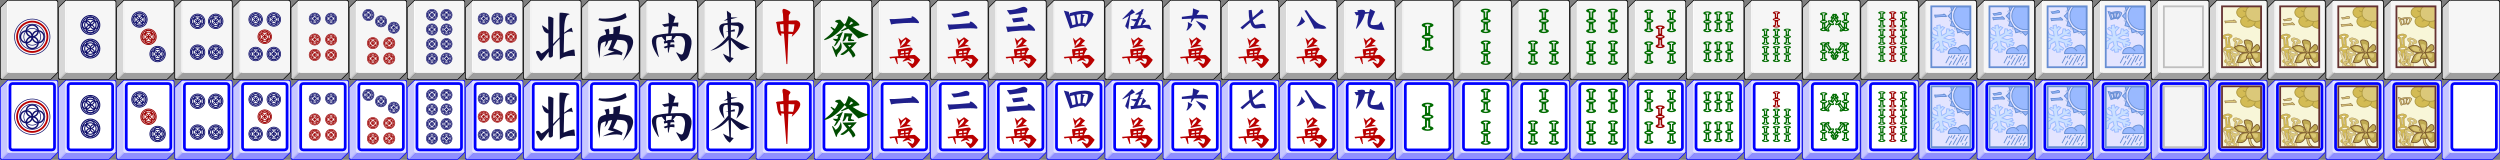 <svg id="svg3455" xmlns:rdf="http://www.w3.org/1999/02/22-rdf-syntax-ns#" xmlns="http://www.w3.org/2000/svg" height="176" width="2752" version="1.1" xmlns:cc="http://creativecommons.org/ns#" xmlns:xlink="http://www.w3.org/1999/xlink" viewBox="0 0 2752 176" xmlns:dc="http://purl.org/dc/elements/1.1/">
  <rect x="0" y="0" width="2752" height="176" fill="#808080" stroke="none"/>
  <defs id="defs3457">
    <!-- plain tile -->
    <g id="bt1">
      <path id="path3460" d="m9 0c-0.53 0-1.04 0.21-1.41 0.59l-7 7c-0.38 0.37-0.59 0.88-0.59 1.41v77c0 1.1 0.9 2 2 2h53c0.53 0 1.04-0.21 1.41-0.59l7-7c0.38-0.37 0.59-0.88 0.59-1.41v-77c0-1.1-0.9-2-2-2h-53z"/>
      <path id="path3462" d="m11.75 78.25l-9 9h52.25c0.33 0 0.65-0.13 0.88-0.37l7-7c0.23-0.23 0.37-1.3 0.37-1.63h-51.5z" fill="#9F9F9F"/>
      <path id="path3464" d="m8.12 1.12l-7 7c-0.24 0.23-0.37 0.55-0.37 0.88v76.25l2 2 7-7v-79.5c-0.33 0-1.4 0.13-1.63 0.37z" fill="#D7D7D7"/>
      <path id="path3466" d="m1.61 86.89l10.14-10.14v-0.5l-10.41 10.41c0.08 0.09 0.17 0.16 0.27 0.23z" fill="#BFBFBF"/>
      <path id="path3468" d="m1.93 87.07l9.82-9.82v-0.5l-10.14 10.14c0.1 0.07 0.21 0.13 0.32 0.18z" fill="#B7B7B7"/>
      <path id="path3470" d="m2.3 87.2l9.45-9.45v-0.5l-9.82 9.82c0.12 0.05 0.24 0.1 0.37 0.13z" fill="#AFAFAF"/>
      <path id="path3472" d="m11.75 77.75l-9.45 9.45c0.14 0.03 0.29 0.05 0.45 0.05l9-9v-0.5z" fill="#A7A7A7"/>
      <path id="path3474" d="m1.34 86.66l10.41-10.41h-0.5l-10.14 10.14c0.07 0.1 0.14 0.19 0.23 0.27z" fill="#C7C7C7"/>
      <path id="path3476" d="m1.11 86.39l10.14-10.14h-0.5l-9.82 9.82c0.05 0.11 0.11 0.22 0.18 0.32z" fill="#CDCDCD"/>
      <path id="path3478" d="m0.93 86.07l9.82-9.82h-0.5l-9.45 9.45c0.03 0.13 0.08 0.25 0.13 0.37z" fill="#D2D2D2"/>
      <path id="path3480" d="m10.25 76.25h-0.5l-9 9c0 0.15 0.02 0.3 0.05 0.45l9.45-9.45z" fill="#D7D7D7"/>
      <path id="path3482" d="m63.25 78.25v-75.5c0-1.1-0.9-2-2-2h-50.5c-1.1 0-2 0.9-2 2v75.5c0 1.1 0.9 2 2 2h50.5c1.1 0 2-0.9 2-2z" fill="#F6F6F6"/>
      <path id="path3484" d="m8.75 78.25v-75.5c0-1.1 0.9-2 2-2h-1c-1.1 0-2 0.9-2 2v75.5c0 1.1 0.9 2 2 2h1c-1.1 0-2-0.9-2-2z" fill="#fff"/>
    </g>
    <!-- selected tile -->
    <g id="bt2">
      <path id="path3487" d="m9 0c-0.53 0-1.04 0.21-1.41 0.59l-7 7c-0.38 0.37-0.59 0.88-0.59 1.41v77c0 1.1 0.9 2 2 2h53c0.53 0 1.04-0.21 1.41-0.59l7-7c0.38-0.37 0.59-0.88 0.59-1.41v-77c0-1.1-0.9-2-2-2h-53z" fill="#00f"/>
      <path id="path3489" d="m11.75 78.25l-9 9h52.25c0.33 0 0.65-0.13 0.88-0.37l7-7c0.23-0.23 0.37-1.3 0.37-1.63h-51.5z" fill="#8F8FFF"/>
      <path id="path3491" d="m8.12 1.12l-7 7c-0.24 0.23-0.37 0.55-0.37 0.88v76.25l2 2 7-7v-79.5c-0.33 0-1.4 0.13-1.63 0.37z" fill="#C7C7FF"/>
      <path id="path3493" d="m1.61 86.89l10.14-10.14v-0.5l-10.41 10.41c0.08 0.09 0.17 0.16 0.27 0.23z" fill="#AFAFFF"/>
      <path id="path3495" d="m1.93 87.07l9.82-9.82v-0.5l-10.14 10.14c0.1 0.07 0.21 0.13 0.32 0.18z" fill="#A7A7FF"/>
      <path id="path3497" d="m2.3 87.2l9.45-9.45v-0.5l-9.82 9.82c0.12 0.05 0.24 0.1 0.37 0.13z" fill="#9F9FFF"/>
      <path id="path3499" d="m11.75 77.75l-9.45 9.45c0.14 0.03 0.29 0.05 0.45 0.05l9-9v-0.5z" fill="#9797FF"/>
      <path id="path3501" d="m1.34 86.66l10.41-10.41h-0.5l-10.14 10.14c0.07 0.1 0.14 0.19 0.23 0.27z" fill="#B7B7FF"/>
      <path id="path3503" d="m1.11 86.39l10.14-10.14h-0.5l-9.82 9.82c0.05 0.11 0.11 0.22 0.18 0.32z" fill="#BDBDFF"/>
      <path id="path3505" d="m0.93 86.07l9.82-9.82h-0.5l-9.45 9.45c0.03 0.13 0.08 0.25 0.13 0.37z" fill="#C2C2FF"/>
      <path id="path3507" d="m10.25 76.25h-0.5l-9 9c0 0.15 0.02 0.3 0.05 0.45l9.45-9.45z" fill="#C7C7FF"/>
      <path id="path3509" d="m61.25 0.75h-51.5c-1.1 0-2 0.9-2 2v75.5c0 1.1 0.9 2 2 2h51.5c1.1 0 2-0.9 2-2v-75.5c0-1.1-0.9-2-2-2z" fill="#E3E3FF"/>
      <path id="path3511" stroke="#00f" stroke-width="3" d="m60 74.19c0 1.55-1.22 2.81-2.72 2.81h-43.56c-1.5 0-2.72-1.26-2.72-2.81v-67.38c0-1.55 1.22-2.81 2.72-2.81h43.56c1.5 0 2.72 1.26 2.72 2.81v67.38z" fill="#fff"/>
    </g>
    <!-- bamboos -->
    <path id="justbams" d="m11 13.5c0-0.92-1.25-1.71-3.06-2.09v-6.97c1.81-0.38 3.06-1.17 3.06-2.09 0-1.3-2.46-2.35-5.5-2.35s-5.5 1.05-5.5 2.35c0 0.92 1.25 1.71 3.06 2.09v6.97c-1.81 0.38-3.06 1.17-3.06 2.09s1.25 1.71 3.06 2.09v6.96c-1.81 0.39-3.06 1.18-3.06 2.1 0 1.3 2.46 2.35 5.5 2.35s5.5-1.05 5.5-2.35c0-0.92-1.25-1.71-3.06-2.09v-6.96c1.81-0.39 3.06-1.18 3.06-2.1zm-5.5-12.03c1.35 0 2.44 0.39 2.44 0.88 0 0.41-0.78 0.75-1.83 0.85v5.94c0 0.46-0.28 0.84-0.61 0.84s-0.61-0.38-0.61-0.84v-5.94c-1.05-0.1-1.83-0.44-1.83-0.85 0-0.49 1.09-0.88 2.44-0.88zm0 24.06c-1.35 0-2.44-0.39-2.44-0.88 0-0.41 0.78-0.75 1.83-0.85v-5.94c0-0.46 0.28-0.84 0.61-0.84s0.61 0.38 0.61 0.84v5.94c1.05 0.1 1.83 0.44 1.83 0.85 0 0.49-1.09 0.88-2.44 0.88zm0-11.15c-1.86 0-3.36-0.39-3.36-0.88s1.5-0.88 3.36-0.88 3.36 0.39 3.36 0.88c0 0.49-1.5 0.88-3.36 0.88z"/>
    <use id="bams" fill="#006C00" xlink:href="#justbams"/>
    <use id="bams2" fill="#9C0000" xlink:href="#justbams"/>
    <!-- coins -->
    <g id="justdots" stroke-width="1.0" fill="none">
      <circle cx="9.0" cy="9.0" r="8.50"/>
      <circle cx="9.0" cy="9.0" r="7.20"/>
      <circle cx="9.0" cy="9.0" r="5.15"/>
      <circle cx="12.6" cy="9.0" r="3.6"/>
      <circle cx="9.0" cy="12.6" r="3.6"/>
      <circle cx="5.4" cy="9.0" r="3.6"/>
      <circle cx="9.0" cy="5.4" r="3.6"/>
    </g>
    <use id="dots"  stroke="#10106C" xlink:href="#justdots"/>
    <use id="dots2" stroke="#9C0000" xlink:href="#justdots"/>
    <!-- characters -->
    <g id="nums">
      <path id="path3526" d="m18.01 0.14s-4.39 3.33-4.78 3.63c-0.32-0.33-3.2-3.27-3.2-3.27l2.22 8.92 0.6-0.03c0.75-4.76 4.35-6.63 5.33-7.05 0.14 0.2 0.26 0.42 0.26 0.72 0 0.09-0.01 0.18-0.02 0.28-0.21 1.67-2.39 4.64-6.68 7.21l-0.31 0.18 0.81 1.01 0.2-0.06c0.06-0.02 6.59-2.06 10.36-1.88l1.14 0.05-0.96-0.63c-0.08-0.05-1.95-1.25-3.93-1.03 0.28-0.63 2.26-2.56 4.15-4.16l0.31-0.26-5.32-3.77-0.18 0.14z" fill="#BA0000"/>
      <path id="path3528" d="m33.78 24.64c-0.17-0.17-4.21-4.28-5.63-5.01-0.53-0.27-1.71-0.18-5.75 0.16 0 0-0.17 0.01-0.43 0.04 1.19-2.79 2.72-5.86 3.57-6.25l0.55-0.25-2.13-2.09-0.21 0.03c-5.11 0.87-13.08 2.09-14.11 1.9l-0.35-0.07-0.12 0.33c-0.2 0.56 0.32 4.93 0.86 7.37-4.58 0.4-10.03 0.86-10.03 0.86l0.3 0.56 0.68 1.27 0.32-0.09c1.72-0.51 2.52-0.57 4.6-0.54 0.19 0.49 2.6 6.77 2.6 6.77l0.79-0.2s-0.69-5.69-0.8-6.52c0.78 0.02 7.99 0.22 9.67 0.26-1.09 0.92-3.56 3.02-3.56 3.02l0.4 0.71s5.15-1.76 5.41-1.85c0.25 0.1 4.3 1.65 4.3 1.65s-2.13-2.57-2.81-3.38c3.78 0.2 4.75 0.42 5.01 0.74 0.33 0.39 0.5 0.96 0.5 1.6 0 1.16-0.58 2.57-1.8 3.73-1.82-0.46-5.17-2.34-5.21-2.36l-0.52 0.62 5.08 6.35 0.24-0.05c3.82-0.78 8.44-8.48 8.63-8.81l0.17-0.27-0.22-0.23zm-12.76-7.99c-1.22 0.16-2.77 0.37-3.21 0.43v-2c1.62-0.13 3.11-0.25 3.49-0.29-0.05 0.27-0.15 0.98-0.28 1.86zm-4.93-1.43c0.02 0.84 0.04 1.75 0.05 2.06-1.41 0.16-2.6 0.26-3.55 0.3 0.1-0.62 0.19-1.31 0.3-2.1 0.24-0.02 1.62-0.13 3.2-0.26zm-4.06 5.43c0.08-0.35 0.17-0.76 0.26-1.24 1.3-0.24 2.61-0.46 3.89-0.63 0.01 0.48 0.03 1.1 0.04 1.52-0.25 0.01-1.96 0.16-4.19 0.35zm5.77-0.48v-1.6c0.98-0.1 1.36-0.08 1.96-0.02l0.96 0.06c-0.07 0.46-0.14 0.92-0.2 1.35-1.09 0.08-2.33 0.18-2.72 0.21z" fill="#BA0000"/>
    </g>
    <!-- flowers -->
    <g id="flower">
      <rect id="rect3531" height="67" width="43" stroke="#F8F6D8" y="1" x="1" fill="#F8F6D8"/>
      <path id="path3533" d="m11.27 58.16l-0.71-8.35c1.76-0.67 2.92-1.76 2.83-2.86s-1.42-1.91-3.26-2.16l-0.71-8.36c1.76-0.67 2.92-1.76 2.83-2.86-0.13-1.56-2.69-2.54-5.71-2.19s-5.37 1.89-5.23 3.44c0.09 1.1 1.42 1.91 3.25 2.16l0.71 8.36c-1.76 0.67-2.92 1.76-2.83 2.86s1.42 1.91 3.25 2.16l0.71 8.36c-1.76 0.67-2.92 1.76-2.83 2.86 0.13 1.55 2.69 2.53 5.71 2.19 3.02-0.35 5.37-1.89 5.23-3.44-0.08-1.11-1.4-1.92-3.24-2.17zm-6.93-23.69c-0.05-0.58 1-1.18 2.34-1.34 1.34-0.15 2.47 0.2 2.52 0.78 0.04 0.49-0.7 0.99-1.74 1.23l0.61 7.13c0.05 0.56-0.19 1.04-0.52 1.08-0.34 0.04-0.65-0.38-0.7-0.94l-0.61-7.13c-1.05 0-1.86-0.32-1.9-0.81zm0.23 13.48c-0.05-0.58 1.41-1.23 3.25-1.44 1.85-0.21 3.39 0.09 3.43 0.67 0.05 0.58-1.41 1.23-3.25 1.44-1.85 0.22-3.38-0.08-3.43-0.67zm4.58 14.05c-1.34 0.15-2.47-0.19-2.52-0.78-0.04-0.49 0.7-0.99 1.74-1.23l-0.61-7.13c-0.05-0.56 0.19-1.04 0.52-1.08s0.65 0.38 0.69 0.94l0.61 7.13c1.06 0 1.87 0.32 1.91 0.81 0.05 0.59-1 1.19-2.34 1.34z" fill="#D3BB54"/>
      <path id="path3535" stroke="#7C5A2D" stroke-width=".25" d="m11.27 58.16l-0.71-8.35c1.76-0.67 2.92-1.76 2.83-2.86s-1.42-1.91-3.26-2.16l-0.71-8.36c1.76-0.67 2.92-1.76 2.83-2.86-0.13-1.56-2.69-2.54-5.71-2.19s-5.37 1.89-5.23 3.44c0.09 1.1 1.42 1.91 3.25 2.16l0.71 8.36c-1.76 0.67-2.92 1.76-2.83 2.86s1.42 1.91 3.25 2.16l0.71 8.36c-1.76 0.67-2.92 1.76-2.83 2.86 0.13 1.55 2.69 2.53 5.71 2.19 3.02-0.35 5.37-1.89 5.23-3.44-0.08-1.11-1.4-1.92-3.24-2.17zm-6.93-23.69c-0.05-0.58 1-1.18 2.34-1.34 1.34-0.15 2.47 0.2 2.52 0.78 0.04 0.49-0.7 0.99-1.74 1.23l0.61 7.13c0.05 0.56-0.19 1.04-0.52 1.08-0.34 0.04-0.65-0.38-0.7-0.94l-0.61-7.13c-1.05 0-1.86-0.32-1.9-0.81zm0.23 13.48c-0.05-0.58 1.41-1.23 3.25-1.44 1.85-0.21 3.39 0.09 3.43 0.67 0.05 0.58-1.41 1.23-3.25 1.44-1.85 0.22-3.38-0.08-3.43-0.67zm4.58 14.05c-1.34 0.15-2.47-0.19-2.52-0.78-0.04-0.49 0.7-0.99 1.74-1.23l-0.61-7.13c-0.05-0.56 0.19-1.04 0.52-1.08s0.65 0.38 0.69 0.94l0.61 7.13c1.06 0 1.87 0.32 1.91 0.81 0.05 0.59-1 1.19-2.34 1.34z" fill="none"/>
      <path id="path3537" stroke="#7C5A2D" stroke-width=".25" d="m5.23 67.99c2.49-8.18-3.33-18.78-3.33-18.78s10.4 10.59 7.48 18.78h-4.15z" fill="#EADDA7"/>
      <path id="path3539" d="m19.02 36.17c-2.92-0.98-5.59-0.56-5.97 0.94-0.27 1.06 0.7 2.38 2.33 3.41l-2.03 8.06c-1.85-0.14-3.28 0.37-3.54 1.43-0.27 1.06 0.7 2.38 2.33 3.41l-2.03 8.06c-1.84-0.14-3.27 0.37-3.54 1.43-0.38 1.5 1.68 3.51 4.6 4.5 2.92 0.98 5.59 0.56 5.96-0.94 0.27-1.06-0.7-2.38-2.32-3.41l2.03-8.06c1.85 0.14 3.28-0.37 3.55-1.43s-0.71-2.38-2.33-3.41l2.03-8.06c1.84 0.14 3.28-0.37 3.54-1.43 0.36-1.51-1.69-3.52-4.61-4.5zm-4.61 20.87l-1.73 6.88c0.98 0.45 1.63 1.1 1.51 1.58-0.14 0.56-1.31 0.66-2.6 0.23-1.3-0.44-2.23-1.25-2.09-1.81 0.12-0.47 0.97-0.62 2.01-0.39l1.73-6.88c0.13-0.54 0.51-0.88 0.83-0.77 0.32 0.1 0.47 0.62 0.34 1.16zm3.91-4.16c-0.14 0.56-1.7 0.53-3.48-0.07s-3.11-1.54-2.97-2.11c0.14-0.56 1.7-0.53 3.48 0.07s3.11 1.55 2.97 2.11zm2.36-13.21c-0.12 0.47-0.97 0.62-2.01 0.39l-1.73 6.88c-0.13 0.54-0.51 0.88-0.83 0.77s-0.48-0.63-0.34-1.17l1.73-6.88c-0.98-0.45-1.63-1.1-1.51-1.58 0.14-0.56 1.31-0.67 2.6-0.23 1.3 0.45 2.23 1.26 2.09 1.82z" fill="#DBC879"/>
      <path id="path3541" stroke="#7C5A2D" stroke-width=".25" d="m19.02 36.17c-2.92-0.98-5.59-0.56-5.97 0.94-0.27 1.06 0.7 2.38 2.33 3.41l-2.03 8.06c-1.85-0.14-3.28 0.37-3.54 1.43-0.27 1.06 0.7 2.38 2.33 3.41l-2.03 8.06c-1.84-0.14-3.27 0.37-3.54 1.43-0.38 1.5 1.68 3.51 4.6 4.5 2.92 0.98 5.59 0.56 5.96-0.94 0.27-1.06-0.7-2.38-2.32-3.41l2.03-8.06c1.85 0.14 3.28-0.37 3.55-1.43s-0.71-2.38-2.33-3.41l2.03-8.06c1.84 0.14 3.28-0.37 3.54-1.43 0.36-1.51-1.69-3.52-4.61-4.5zm-4.61 20.87l-1.73 6.88c0.98 0.45 1.63 1.1 1.51 1.58-0.14 0.56-1.31 0.66-2.6 0.23-1.3-0.44-2.23-1.25-2.09-1.81 0.12-0.47 0.97-0.62 2.01-0.39l1.73-6.88c0.13-0.54 0.51-0.88 0.83-0.77 0.32 0.1 0.47 0.62 0.34 1.16zm3.91-4.16c-0.14 0.56-1.7 0.53-3.48-0.07s-3.11-1.54-2.97-2.11c0.14-0.56 1.7-0.53 3.48 0.07s3.11 1.55 2.97 2.11zm2.36-13.21c-0.12 0.47-0.97 0.62-2.01 0.39l-1.73 6.88c-0.13 0.54-0.51 0.88-0.83 0.77s-0.48-0.63-0.34-1.17l1.73-6.88c-0.98-0.45-1.63-1.1-1.51-1.58 0.14-0.56 1.31-0.67 2.6-0.23 1.3 0.45 2.23 1.26 2.09 1.82z" fill="none"/>
      <path id="path3543" stroke="#7C5A2D" stroke-width=".25" d="m19.85 67.7c-1.77-5.79 2.35-13.28 2.35-13.28s-7.35 7.49-5.29 13.28h2.94z" fill="#EADA9B"/>
      <path id="path3545" stroke="#7C5A2D" d="m30.33 52.2c-10.89 0-12.13-1.84-15.85-5.97 4.7-3.44 10.9-3.9 16.34 4.82l-0.49 1.15z" fill="#BFAA52"/>
      <path id="path3547" d="m27.52 50.68c-6.89 0-7.68-1.16-10.03-3.78 2.98-2.18 6.9-2.47 10.34 3.05l-0.31 0.73z" fill="#DBC775"/>
      <path id="path3549" stroke="#7C5A2D" d="m42.27 47.51c-0.36 2.52-6.85 4.67-9.62 5.14s1.52-5.63 6.18-9.5c2.95-0.51 3.67 2.79 3.44 4.36z" fill="#BFAA52"/>
      <path id="path3551" d="m37.59 49.31c-0.15 1.08-2.95 2.01-4.14 2.21s0.66-2.42 2.66-4.09c1.27-0.22 1.58 1.2 1.48 1.88z" fill="#DBC775"/>
      <path id="path3553" stroke="#7C5A2D" stroke-width=".75" d="m38.25 67.92c-7.82-3.7-5.44-11.92-5.44-18.72l-2.23-0.29s-2.8 17.48 4.83 18.76l2.84 0.25z" fill="#E5D389"/>
      <path id="path3555" stroke="#7C5A2D" d="m43.33 52.91v7.75s-2.47 2.07-4.21 2.07c-1.73 0-6.93-9.55-6.44-10.59 0.51-1.04 10.16-1.29 10.65 0.77z" fill="#BFAA52"/>
      <path id="path3557" d="m40.06 53.5c1.02 0.72 0 3.43 0 3.43s-1.33 0.91-2.27 0.91c-0.93 0-3.73-4.22-3.47-4.68s4.72-0.37 5.74 0.34z" fill="#DBC775"/>
      <path id="path3559" stroke="#7C5A2D" d="m31.45 52.39c-12.87-1.29-10.89 4.39-14.11 10.07 10.15 2.84 10.89-5.42 14.11-10.07z" fill="#BFAA52"/>
      <path id="path3561" d="m30.26 53.1c-8.21-0.82-6.95 2.8-9 6.42 6.48 1.82 6.95-3.45 9-6.42z" fill="#E2CF7F"/>
      <path id="path3563" stroke="#7C5A2D" d="m32.93 50.42s3.69-9.06-0.25-11.11c-4.04-2.11-6.64-1.29-7.13 0-0.5 1.29 3.91 12.41 5.65 12.66 1.73 0.26 1.73-1.55 1.73-1.55z" fill="#BFAA52"/>
      <path id="path3565" d="m32.14 50.27s2.05-5.67-0.14-6.95c-2.24-1.32-3.68-0.81-3.96 0s2.17 7.76 3.13 7.92c0.97 0.16 0.97-0.97 0.97-0.97z" fill="#DBC775"/>
      <path id="path3567" stroke="#7C5A2D" stroke-width=".25" d="m31.45 51.12s-1.48-2.54-1.23-4.87" fill="#EADDA7"/>
      <path id="path3569" stroke="#7C5A2D" d="m30.33 52.6s-4.13 5.57-2.01 5.48c2.41-0.11 2.6 0 5.1 0.46 2.57 0.47 0.2-5.55-1.6-6.32l-1.49 0.38z" fill="#BFAA52"/>
      <path id="path3571" stroke="#7C5A2D" stroke-width=".5" d="m27.27 48.13s2.02 2.93 3.35 2.93 0.61 2.18 0 1.56c-0.62-0.63-2.47-2.43-3.57-2.62-0.82 0-1.01-2.34 0.22-1.87z" fill="#DBC879"/>
      <path id="path3573" stroke="#AF9A41" d="m44 12.51c-4.46 0-8.54 2.85-8.54 6.37s4.08 6.37 8.54 6.37v-12.74z" fill="#D3BB54"/>
      <path id="path3575" stroke="#AF9A41" d="m33.33 7.64c0-3.52-3.62-6.23-8.08-6.23s-8.08 2.71-8.08 6.23 3.62 6.37 8.08 6.37c4.46 0 8.08-2.85 8.08-6.37z" fill="#D3BB54"/>
      <ellipse id="ellipse3577" cy="17.54" rx="8.08" ry="6.37" stroke="#AF9A41" cx="29.56" fill="#D3BB54"/>
      <path id="path3579" stroke="#AF9A41" d="m44 16.35v-14.93h-13.1c-2.93 1.56-3.79 4.49-3.79 7.49 0 4.79 4.93 8.68 11.02 8.68 2.08-0.01 4.21-0.46 5.87-1.24z" fill="#DBC879"/>
      <path id="path3581" stroke="#AF9A41" d="m31.94 15.47s-0.72 1.82-3.03 1.82" fill="#D3BB54"/>
      <path id="path3583" stroke="#AF9A41" d="m27.19 6.62s-1.73 0.57-3.17-1.02" fill="#D3BB54"/>
      <path id="path3585" d="m44 0h-44v69h45v-69h-1zm-1 2v65h-41v-65h41z" fill="#633"/>
      <path id="path3587" d="m31.13 52.9s-1.71 2.31-0.83 2.27c1-0.04 1.08 0 2.11 0.19 1.06 0.2 0.08-2.3-0.66-2.62l-0.62 0.16z" fill="#E2CF7F"/>
    </g>
    <!-- seasons -->
    <g id="season">
      <rect id="rect3590" height="67" width="43" y="1" x="1" fill="#E3E4FF"/>
      <polygon id="polygon3592" stroke="#99B9FF" points="4.69 42.38 9.02 39.76 10.2 44.33 6.26 48.26 8.62 49.89 10.2 48.26 10.98 51.52 14.91 51.19 14.52 47.93 17.27 49.24 18.85 47.28 14.13 44.01 13.34 39.44 19.24 41.4 20.81 45.97 23.56 44.99 22.77 42.7 26.71 44.33 28.28 41.07 23.96 39.44 27.11 38.45 25.92 36.17 20.42 37.8 14.91 35.84 20.03 32.9 25.92 33.88 26.31 31.27 23.17 30.94 26.31 28.98 23.96 26.37 20.81 28 20.81 26.04 18.06 25.71 17.27 30.61 12.55 33.23 11.77 28.66 15.7 24.41 12.95 23.1 11.38 25.06 10.58 21.47 7.05 22.12 7.45 25.39 4.69 24.08 3.12 25.71 7.45 28.66 8.23 33.55 3.12 31.92 1 27.81 1 34.92 1.16 34.86 6.26 36.82 1.55 39.76 1 39.66 1 45.06 1.16 44.99 1 45.91 1 47.31 3.51 47.6" fill="#CAE0FF"/>
      <path id="path3594" stroke="#678ED3" d="m40.63 26.67c1.1 0 2.17-0.13 3.21-0.35v-24.82h-14.3c-2.44 2.67-3.95 6.22-3.95 10.13 0 8.31 6.73 15.04 15.04 15.04z" fill="#99B9FF"/>
      <polygon id="polygon3596" stroke="#9EB3E8" stroke-width=".5" points="22.61 14.9 22.3 14.59 20.96 16.9 23.27 18.23 23.39 17.81" fill="#C9D3F2"/>
      <polygon id="polygon3598" stroke="#9EB3E8" stroke-width=".5" points="34.45 28.87 34.03 28.98 35.36 31.29 37.67 29.96 37.35 29.65" fill="#C9D3F2"/>
      <polygon id="polygon3600" points="43.83 30.1 43.83 29.71 43.59 29.96" fill="#798CD8"/>
      <polygon id="polygon3602" stroke="#9EB3E8" stroke-width=".5" points="23.39 5.45 23.27 5.03 20.96 6.36 22.3 8.67 22.61 8.36" fill="#C9D3F2"/>
      <polygon id="polygon3604" stroke="#678ED3" points="23.31 15.6 23.31 7.66 22.61 8.36 22.3 8.67 19.34 11.63 22.3 14.59 22.61 14.9" fill="#99B9FF"/>
      <polygon id="polygon3606" stroke="#9EB3E8" stroke-width=".5" points="26.66 23.47 26.23 23.36 26.23 26.02 28.9 26.02 28.78 25.6" fill="#C9D3F2"/>
      <polygon id="polygon3608" stroke="#678ED3" points="37.35 29.65 37.67 29.96 40.63 32.92 43.59 29.96 43.83 29.71 43.83 28.95 36.66 28.95" fill="#99B9FF"/>
      <polygon id="polygon3610" stroke="#678ED3" points="35.41 28.61 28.53 24.64 28.78 25.6 28.9 26.02 29.98 30.07 34.03 28.98 34.45 28.87" fill="#99B9FF"/>
      <polygon id="polygon3612" stroke="#678ED3" points="27.61 23.73 23.64 16.85 23.39 17.81 23.27 18.23 22.19 22.27 26.23 23.36 26.66 23.47" fill="#99B9FF"/>
      <polygon id="polygon3614" stroke="#678ED3" points="23.39 5.45 23.64 6.41 26.48 1.5 22.33 1.5 23.27 5.03" fill="#99B9FF"/>
      <path id="path3616" stroke="#678ED3" d="m30.67 46.67s2.32-3 7-3c5.67 0 5.67 9.33 5.67 9.33h-23.67s-0.33-6.67 7.67-6.67c3.67 0 6 4 6 4" fill="#99B9FF"/>
      <line id="line3618" y2="65.36" x2="24.83" stroke="#678ED3" y1="57.27" x1="29.5" fill="#99B9FF"/>
      <line id="line3620" y2="65.95" x2="28.68" stroke="#678ED3" y1="55.68" x1="34.22" fill="#99B9FF"/>
      <line id="line3622" y2="65.91" x2="20.5" stroke="#678ED3" y1="61" x1="23.33" fill="#99B9FF"/>
      <line id="line3624" y2="62.59" x2="33.25" stroke="#678ED3" y1="54.63" x1="37.46" fill="#99B9FF"/>
      <line id="line3626" y2="66.21" x2="38.13" stroke="#678ED3" y1="62.17" x1="40.46" fill="#99B9FF"/>
      <line id="line3628" y2="59.14" x2="24.44" stroke="#678ED3" y1="54.52" x1="27.11" fill="#99B9FF"/>
      <line id="line3630" y2="55.73" x2="30.67" stroke="#678ED3" y1="54" x1="31.67" fill="#99B9FF"/>
      <line id="line3632" y2="61.09" x2="37.81" stroke="#678ED3" y1="55.6" x1="40.98" fill="#99B9FF"/>
      <line id="line3634" y2="57.92" x2="22.18" stroke="#678ED3" y1="55.04" x1="23.84" fill="#99B9FF"/>
      <line id="line3636" y2="63.59" x2="16.91" stroke="#678ED3" y1="55.63" x1="21.13" fill="#99B9FF"/>
      <line id="line3638" y2="65.33" x2="35" stroke="#678ED3" y1="63.6" x1="36" fill="#99B9FF"/>
      <path id="path3640" d="m44 0h-44v69h45v-69h-1zm-1 2v65h-41v-65h41z" fill="#678ED3"/>
    </g>
    <!-- coins -->
    <g id="one-coin">
      <path id="path4320" stroke="#10106C" stroke-width=".75" d="m49.4 40.5c0 7.7-6.2 13.9-13.9 13.9s-13.9-6.2-13.9-13.9 6.2-13.9 13.9-13.9 13.9 6.2 13.9 13.9z" fill="none"/>
      <circle id="circle4322" r="6.5" cy="40.5" stroke="#10106C" cx="42" stroke-width="1.6" fill="none"/>
      <circle id="circle4324" r="6.5" cy="40.5" stroke="#10106C" cx="29" stroke-width="1.6" fill="none"/>
      <circle id="circle4326" r="6.5" cy="34" stroke="#10106C" cx="35.5" stroke-width="1.6" fill="none"/>
      <circle id="circle4328" r="6.5" cy="47" stroke="#10106C" cx="35.5" stroke-width="1.6" fill="none"/>
      <path id="path4330" stroke="#10106C" stroke-width=".75" d="m44.8 40.5c0 5.1-4.2 9.3-9.3 9.3s-9.3-4.2-9.3-9.3c0-5.1 4.2-9.3 9.3-9.3s9.3 4.2 9.3 9.3z" fill="none"/>
      <path id="path4332" stroke="#BA0000" stroke-width="2" d="m52.2 40.5c0 9.2-7.5 16.7-16.7 16.7s-16.7-7.5-16.7-16.7 7.5-16.7 16.7-16.7 16.7 7.5 16.7 16.7z" fill="none"/>
      <path id="path4334" stroke="#10106C" stroke-width=".75" d="m55 40.5c0 10.8-8.7 19.5-19.5 19.5s-19.5-8.7-19.5-19.5 8.7-19.5 19.5-19.5 19.5 8.7 19.5 19.5z" fill="none"/>
    </g>
    <g id="two-coins">
      <use id="use3882" xlink:href="#dots" transform="translate(24.5 16.5) scale(1.22)"/>
      <use id="use3884" xlink:href="#dots" transform="translate(24.5 42.5) scale(1.22)"/>
    </g>
    <g id="three-coins">
      <use id="use3890" xlink:href="#dots"  transform="translate(16.5 12.5)"/>
      <use id="use3894" xlink:href="#dots2" transform="translate(26.5 31.5)"/>
      <use id="use3898" xlink:href="#dots"  transform="translate(36.5 50.5)"/>
    </g>
    <g id="four-coins">
      <use id="use3902" xlink:href="#dots" transform="translate(17 15) scale(.94)"/>
      <use id="use3904" xlink:href="#dots" transform="translate(17 49) scale(.94)"/>
      <use id="use3910" xlink:href="#dots" transform="translate(37 15) scale(.94)"/>
      <use id="use3912" xlink:href="#dots" transform="translate(37 49) scale(.94)"/>
    </g>
    <g id="five-coins">
      <use id="use3918" xlink:href="#dots"  transform="translate(17.5 13.5) scale(.88)"/>
      <use id="use3920" xlink:href="#dots"  transform="translate(17.5 51.5) scale(.88)"/>
      <use id="use3926" xlink:href="#dots2" transform="translate(27.5 32.5) scale(.88)"/>
      <use id="use3930" xlink:href="#dots"  transform="translate(37.5 13.5) scale(.88)"/>
      <use id="use3932" xlink:href="#dots"  transform="translate(37.5 51.5) scale(.88)"/>
    </g>
    <g id="six-coins">
      <use id="use3938" xlink:href="#dots" transform="translate(20 14) scale(.72)"/>
      <use id="use3940" xlink:href="#dots2" transform="translate(20 37) scale(.72)"/>
      <use id="use3942" xlink:href="#dots2" transform="translate(20 54) scale(.72)"/>
      <use id="use3950" xlink:href="#dots" transform="translate(38 14) scale(.72)"/>
      <use id="use3952" xlink:href="#dots2" transform="translate(38 37) scale(.72)"/>
      <use id="use3954" xlink:href="#dots2" transform="translate(38 54) scale(.72)"/>
    </g>
    <g id="seven-coins">
      <use id="use3962" xlink:href="#dots" transform="translate(15 10) scale(.72)"/>
      <use id="use3964" xlink:href="#dots2" transform="translate(20 41) scale(.72)"/>
      <use id="use3966" xlink:href="#dots2" transform="translate(20 58) scale(.72)"/>
      <use id="use3968" xlink:href="#dots" transform="translate(29 17) scale(.72)"/>
      <use id="use3970" xlink:href="#dots" transform="translate(43 24) scale(.72)"/>
      <use id="use3978" xlink:href="#dots2" transform="translate(38 41) scale(.72)"/>
      <use id="use3980" xlink:href="#dots2" transform="translate(38 58) scale(.72)"/>
    </g>
    <g id="eight-coins">
      <use id="use3990" xlink:href="#dots" transform="translate(21 10) scale(.72)"/>
      <use id="use3992" xlink:href="#dots" transform="translate(21 26) scale(.72)"/>
      <use id="use3994" xlink:href="#dots" transform="translate(21 42) scale(.72)"/>
      <use id="use3996" xlink:href="#dots" transform="translate(21 58) scale(.72)"/>
      <use id="use4006" xlink:href="#dots" transform="translate(37 10) scale(.72)"/>
      <use id="use4008" xlink:href="#dots" transform="translate(37 26) scale(.72)"/>
      <use id="use4010" xlink:href="#dots" transform="translate(37 42) scale(.72)"/>
      <use id="use4012" xlink:href="#dots" transform="translate(37 58) scale(.72)"/>
    </g>
    <g id="nine-coins">
      <use id="use4022" xlink:href="#dots" transform="translate(14 14) scale(.72)"/>
      <use id="use4024" xlink:href="#dots2" transform="translate(14 34) scale(.72)"/>
      <use id="use4026" xlink:href="#dots" transform="translate(14 54) scale(.72)"/>
      <use id="use4034" xlink:href="#dots" transform="translate(29 14) scale(.72)"/>
      <use id="use4036" xlink:href="#dots2" transform="translate(29 34) scale(.72)"/>
      <use id="use4038" xlink:href="#dots" transform="translate(29 54) scale(.72)"/>
      <use id="use4046" xlink:href="#dots" transform="translate(44 14) scale(.72)"/>
      <use id="use4048" xlink:href="#dots2" transform="translate(44 34) scale(.72)"/>
      <use id="use4050" xlink:href="#dots" transform="translate(44 54) scale(.72)"/>
    </g>
    <!-- winds -->
    <path id="north-wind" d="m56.3 54.7c-2-0.9-11.8 3.3-11.8 3.3l0.5-20.7s5.3-4.3 9.6-1.7l-1.2-5c-1.4-0.2-8.4 5.5-8.4 5.5s-0.6-18.8 4.8-19.9-8.9-2.6-9.7-2.2c-0.4 0.2-0.4 13.8-0.2 27.1-3.2 3.1-5.9 6.2-7.1 7.3l0.4-28.5s-4.7-2.6-5.8-1.4l0.2 14.8c-0.3-0.5-0.7-0.9-1-1.3-1-1.3-6.1-4.2-6.1-4.2s1.7 5.6 2.5 6.6c0.7 0.9 3 2.9 4.6 2.2l0.2 16.5c-3.4 3-7.9 6.8-8.5 5.4-1.5-3.2-4.7-3-5.2-1.5-0.5 1.6 4.2 10.2 5.8 10.1 0.8-0.1 4.4-4.9 8-10l0.1 5.3c1.6 2.1 3.8 0.5 4.6-0.7l0.3-11c1.1-1.6 4-4.5 7.1-7.9 0.2 12.1 0.3 22.8 0.3 22.8 4.9-5.2 16.7-4 16.7-4l-0.7-6.9z" fill="#101040"/>
    <g id="west-wind">
      <path id="path4304" d="m48.4 14.3c-8.5 5.7-21.5 6.9-28.8 5.9l-0.9 2c11.7 3.8 26.4 1 31.2-3.2l-1.5-4.7z" fill="#101040"/>
      <path id="path4306" d="m52.5 39.2c-3.6-0.9-7.3-1.4-10.8-1.7 0.8-2.9 1.2-6 1-9.2l-7.8 2c0.6 1.7 0.6 4.3 0.2 7-1.6 0-3.1 0.1-4.5 0.3 0.2-2.7 0.4-3.3-0.5-6l-4.7 1.3c1 1.8 1.5 2.3 1.8 5.1-3.4 1-5.7 1.8-6.9 3.2-5.1 6.1 0 23.2 0 23.2s-0.2-15.4 2-17c2.2-1.6 4.7-1.8 4.7-1.8 0.1 1.5-1.6 6.7-1.6 6.7 2.2-2.7 3.2-3.6 4.3-7.2 1.6-0.5 2.5-0.8 4.1-1-1.6 6.1-4.5 10.9-4.5 10.9l7.4 2c-4.1-0.1-13.3 5.1-13.3 5.1s16.2-4 20.8-1.1l1.2-2.9c-3.4-2.7-10.5-4.9-10.5-4.9s2.2-4.1 4.6-9.4c2.3 0.1 5.6 0.3 7.7 0.9 9.2 4.1-1.7 22.4-1.7 22.4s20.2-21.2 7-27.9z" fill="#101040"/>
    </g>
    <path id="south-wind" d="m31.3 14.2c0.4 0.5 0.9 2.3 0.9 8.6v2.8c-3.4 0.5-6.3 1-6.8 1.2l-0.6 0.2 2.8 2.7 0.2-0.1c1.1-0.3 2.6-0.5 4.2-0.7 0 0.7-0.4 7.3-0.4 7.9-4.9 0.4-9.2 1.1-12.7 1.9-3 0.8-4.8 2.6-5.2 5.4-0.1 0.4-0.1 0.9-0.1 1.4 0 7.1 6.9 16.9 7 16.9l0.8 0.5-0.3-0.9c0-0.1-2.8-9.4-2.8-15.6 0-1.8 0.2-3.3 0.8-4.3 0.4-0.6 0.8-0.9 1.4-1 1.3-0.2 2.7-0.4 4-0.6 0 0 3.1 4 3.7 4.7-0.5 0.1-1.4 0.3-1.4 0.3v0.3l0.2 2.2 0.4-0.1c0.6-0.2 1.8-0.5 3.2-0.7 0 0.6 0.1 2.4 0.2 2.9-1.7 0.5-3.2 1.1-3.8 1.4l-0.4 0.2 1.5 1.6 0.2-0.1c0.7-0.3 1.7-0.6 2.7-0.9 0 0.7 0.3 5.6 0.3 5.6h0.7l1.2-6c1.8-0.2 3.5-0.1 4.8 0.2l0.4 0.1v-3l-0.2-0.1c-0.8-0.4-2.3-0.4-4.5 0.1 0.1-0.7 0.4-2.1 0.5-2.5 1.6-0.1 2.9-0.2 3.8-0.1l0.5 0.1-0.7-2.6s-0.9 0-1.4 0.1c0.8-0.9 3.5-4.4 3.7-4.6 0.3 0 3.9 0.1 3.9 0.1 1.6 0.1 3 0.7 4.1 2 1.3 1.5 2 3.9 2 6.3 0 0.5 0 1.1-0.1 1.6l-0.1 0.7c-0.7 5.1-1.3 8.8-3.1 9.6-1.2 0.5-3.1-0.3-5.9-2.4l-0.5 0.5 5.5 9.6 0.3-0.1c6.7-2.4 7.7-3.8 10.4-15.4 1.2-5.1 0.8-9.1-1.3-11.8-2.5-3.3-6.3-3.7-6.5-3.7-0.1 0-6.7-0.3-14.6 0.2 0.2-0.8 2-7.5 2.1-7.9 2.5 0 4.7 0.1 5.7 0.5l0.4 0.1 0.4-4.7h-0.4c-1.1 0-2.8 0.1-5.1 0.3 1.3-4.4 1.9-5.8 2.1-6.2l0.2-0.3-8.1-4.7-0.2 0.3zm4.4 25.3c-0.1 0.7-0.7 4.3-0.7 4.7h-0.1c0-0.1 0.1-0.4 0.1-0.4l-4.4 0.4v0.6c-0.4 0.1-1 0.2-1.4 0.2v-5.1c2.2-0.1 4.3-0.3 6.5-0.4z" fill="#101040"/>
    <path id="east-wind" d="m36.5 41.3l0.1-6.4 4.4-0.3-0.3-2.4-4.1 1.2v-5.7c2.4 0.3 5 0.8 7.1 0.9 4.3 0.3-1.2 14.1-1.2 14.1s16.3-14.4 2.6-18.1c-1.4 0-4.9 0.2-8.4 0.4v-3.9l7.5-1.9-7.5-0.1v-4l-4.6-3.4 0.5 8.7-4 2.7 4.1-1 0.2 3.2c-1.8 0.2-3.4 0.3-4.3 0.5-11.5 2.2 1 17.2 1 17.2s-4-14 0.5-15.3c0.9-0.3 1.8-0.3 2.9-0.3l0.4 7-3 0.9 3-0.2 0.2 4.1c-9.2 12.1-19.7 16.6-19.7 16.6s10.2-1.1 20-11.9l1 18.7c-3.7-1.5-7-3.6-7-3.6s2.4 7.1 7.5 10.1l4.3-5.1c-1-0.2-2.1-0.5-3.2-0.9l0.2-18.9c2.7 3.2 9 10.5 11.7 11l9-3c-3.5-0.6-17.7-8.9-20.9-10.9z" fill="#101040"/>
    <!-- dragons -->
    <path id="red-dragon" d="m29.8 10.2c-0.4 0.4-0.5 1-0.5 1.7 0 1.3 0.4 2.9 0.6 3.5 0 0 0.3 7 0.4 7.8-0.9 0.1-2.5 0.2-3.1 0.4h-0.8c-1.7 0.1-3.3 0.2-4 0.9l-0.3 0.3 0.3 0.4c0.5 0.6 0.7 2.3 0.9 4.1 0.5 3.7 1.1 8.3 4.1 10.1l0.6 0.3v-0.7s0.1-0.3 0.1-0.7c0-0.3-0.1-0.8-0.2-1.5 0.8 0.1 2.5 0.3 3.1 0.3 0.1 0.8 2.7 33.4 2.7 33.4h1s1.1-32.2 1.1-33.2c0.7 0 3.8 0.1 4.7 0.2-0.2 0.6-1 3.1-1 3.1l1.4-1.3c0.4-0.3 9.1-8.2 7.9-13.4-0.4-1.7-1.8-2.9-4.1-3.5h-0.1-0.1c-1.3 0-5.3 0.1-8.3 0.3 0.1-2.6 0.1-4 0.1-4.7v-0.8-0.1c0-0.5 0.5-1.2 0.9-1.7 0.4-0.6 0.9-1.1 0.9-1.7 0-0.2-0.1-0.4-0.2-0.6-0.6-0.9-5-3.2-6.9-3.4-0.6 0.1-1 0.2-1.2 0.5zm0.1 16.4h0.5c0 0.9 0.3 7.2 0.4 8.1-0.8-0.1-2.7-0.3-3.3-0.3-0.3-1.3-0.4-2.7-0.5-4.1-0.1-1.2-0.2-2.4-0.4-3.5 0.9 0 3.3-0.2 3.3-0.2zm6.1 3.1s0.1-2.4 0.1-3.2c1.3 0.2 3 0.3 4.6 0.3h1.8c0 0.4-0.1 0.9-0.1 0.9-0.2 2.2-0.5 4.8-1.4 7.4-0.6 0-4.3-0.2-5.1-0.3 0-0.7 0.1-5.1 0.1-5.1z" fill="#BA0000"/>
    <g id="green-dragon">
      <path id="path4356" d="m29 47.8c0 0.1-1.4 5.1-5.1 7.1-0.5-0.6-3.1-4.2-3.1-4.2l-0.9 0.5 4.4 11.4 1-0.2c0-2.2 1.1-3.5 2.4-4.9 1.8-2.1 3.8-4.5 2.3-9.7l-0.5-1.7-0.5 1.7z" fill="#004C00"/>
      <path id="path4358" d="m33.5 37s-0.5 4.9-1.9 7.8l-0.3 0.7 0.7 0.1c1.8 0.1 3.5-3.7 4.1-5.4 0.4 0 1.4 0.1 2 0.1-0.3 1.2-0.7 2.8-0.7 3.8 0 0.4 0 0.7 0.2 0.9l0.5 0.3c0.8 0.1 5.2-0.2 6.1-0.3v-1c-1.5-0.2-3.3-0.7-3.5-1.2-0.2-0.6 0.6-3 1.5-5l0.3-0.7-9-0.6v0.5z" fill="#004C00"/>
      <path id="path4360" d="m46 46.6l-14.7 0.4s4.9 6.3 5.4 6.9c-2.6 2.4-4.9 4.2-7 5.4l-0.6 0.4 0.6 0.5c1.4 1.1 4.2-0.2 8.6-4.2 2.3 3.2 3.8 5.5 4.3 6.9l0.2 0.7 2.7-2.2v-0.2-0.3c0-0.5 0-2.1-4.7-7.3 3-3.1 5.6-6 5.6-6.1l0.7-0.9h-1.1zm-4.7 2.8c-0.8 0.9-1.7 1.8-2.1 2.3l-1.9-1.9c1.1-0.2 2.7-0.3 4-0.4z" fill="#004C00"/>
      <!-- s/0.6m0.7/0.6zm0.7/ fixes tk breaks inkscape -->
      <path id="path4362" d="m35.1 25.2l-1.7 1.7-4.5-5.2h-0.2c-0.7 0-4.3 0.1-5.2 1.4-0.1 0.1-0.1 0.3-0.1 0.4v0.2c0.1 0.5 0.7 0.7 1.8 1.1 0.5 0.2 1.2 0.5 1.5 0.7-1.1 2.3-2.3 4.4-3.7 6.4-0.7-0.4-4.1-2.5-4.1-2.5l-0.6 0.8s2.8 3.1 3.3 3.6c-2.8 3.5-6.2 6.6-10.4 9.5l0.4 0.9c12.8-3.3 21.9-16.2 22.1-16.5l2.3 2.2c-3.2 2-6.2 3.8-6.2 3.8l0.5 0.9c2-0.8 4.8-1.9 7.6-3l11.1 10.8 10.8-3.8-0.1-1c-5.1-0.2-12-4.4-17.1-7.9 2.9-1 5.3-1.7 6.4-1.6 0.7 0 0.9-0.3 1-0.5 0.4-1.1-3.5-4.4-11.4-9.7l-0.5-0.3-0.2 0.6m1 8.8c0.7-1.2 1.6-2.9 1.9-3.3 0.5 0.3 1.8 1.1 2.5 1.6-0.4 0.2-1.9 1.1-3.7 2.3-0.2-0.2-0.4-0.4-0.7-0.6z" fill="#004C00"/>
      <path id="path4364" d="m30.9 35.4l-6.2 3.5 0.3 0.9s1.1-0.1 1.8-0.1c-0.2 0.7-0.6 1.8-1.1 3.2-0.6 0-5-0.2-5-0.2l0.8 0.9c0.3 0.3 1.6 1.7 2.7 1.7 0 0 0.3-0.1 0.6-0.1-0.8 2-1.7 3.7-2.6 5l0.7 0.7c1.5-1.2 3.2-3.4 4.8-6.4 0.3-0.1 1.2-0.4 1.2-0.4l-0.1-1h-0.4c1.8-3.6 3.1-7.1 3.1-7.1l0.5-1.3-1.1 0.7z" fill="#004C00"/>
    </g>
    <g id="white-dragon">
      <rect id="rect4376" height="69" width="45" y="6" x="13" fill="#BFBFBF"/>
      <rect id="rect4378" height="65" width="41" y="8" x="15" fill="#F4F4F4"/>
    </g>
    <!-- characters -->
    <g id="one-character">
      <path id="path4240" d="m43.8 18.1c-0.3 0.2-0.4 0.5-0.4 0.8s0.1 0.5 0.1 0.7c-2.6 0.2-19.7 1.8-23.9 1.4h-0.4l1.7 6 0.3-0.1c3.3-1.1 24.1-2.4 29-1.4 0.8 0.1 1.2 0 1.4-0.4 0.5-1-1.9-3.5-3.4-4.8-0.9-0.9-3.4-2.8-4.4-2.2z" fill="#20208C"/>
      <use id="use3814" y="41" x="19" xlink:href="#nums"/>
    </g>
    <g id="two-character">
      <path id="path4242" d="m43.9 23.9c-0.3 0.2-0.4 0.5-0.4 0.9 0 0.2 0 0.5 0.1 0.7-2.8 0.3-19.9 1.9-24.1 1.4l-0.5-0.1 1.7 6.2 0.4-0.1c3.3-1.2 24.3-2.4 29.3-1.4 0.8 0.2 1.3 0 1.5-0.4 0.7-1.3-3-4.6-3.4-4.9-1-1-3.5-3-4.6-2.3z" fill="#20208C"/>
      <path id="path4244" d="m36.1 12.9c-2.6 0.9-6.2 2.2-12.3 2.2h-0.7l2.9 4.2 16.7-2.2 0.5-3.1-0.1-0.1c-2.4-2.7-4.1-2.1-7-1z" fill="#20208C"/>
      <use id="use3816" y="41" x="19" xlink:href="#nums"/>
    </g>
    <g id="three-character">
      <path id="path4246" d="m43.7 26.3c-0.3 0.2-0.4 0.5-0.4 0.9 0 0.3 0 0.5 0.1 0.7-2.7 0.3-19.3 1.9-23.4 1.4l-0.5-0.1 1.7 6.2 0.3-0.1c3.2-1.2 23.6-2.4 28.4-1.4 0.8 0.2 1.3 0 1.5-0.4 0.6-1.3-2.9-4.6-3.3-5-1-0.8-3.4-2.9-4.4-2.2z" fill="#20208C"/>
      <polygon id="polygon4248" points="37.3 19 26 20.4 27.6 24.7 39.6 23.3 37.6 19" fill="#20208C"/>
      <path id="path4250" d="m34.9 8.6c-3 1.1-7 2.6-14 2.6h-0.6l3.2 4.9 18.9-2.6 0.6-3.6-0.1-0.1c-2.7-3.2-4.6-2.5-8-1.2z" fill="#20208C"/>
      <use id="use3818" y="41" x="19" xlink:href="#nums"/>
    </g>
    <g id="four-character">
      <path id="path4238" d="m19.2 12.1l6.8 19.4 0.3-0.1c3.6-1.2 13.3-4.1 15.3-2.6 0.2 0.2 0.3 0.4 0.3 0.7l-0.1 0.8 0.6-0.5c6.8-5.3 9.4-14 9.4-14.1v-0.2l-0.1-0.1c-4.9-7.3-24.9-1.3-25.7-1l-0.2 0.1v0.2s-0.2 1.7-0.2 2.4c-0.4-1.5-1.1-4.1-1.1-4.1l-5.6-1.3 0.3 0.4zm6.9 5.7c1.2-0.3 2.6-0.7 4-1s1.9 9.3 2 9.9c-0.5 0.1-3 0.8-3.6 1-0.1-0.4-1.4-5.6-2.5-9.9 0 0.1 0.1 0 0.1 0zm11.7-2.3c0 0.1-0.4 9.6-0.4 10.2-0.4 0.1-2.1 0.4-2.6 0.5-0.1-0.6-1.8-9.6-1.8-9.9 1.7-0.4 3.3-0.6 4.8-0.8zm7.9 0.9c-0.2 2.3-1.1 8.1-2.6 9.9-0.1-0.1 0-0.2-0.1-0.3-0.5-0.5-1.6-0.7-3.3-0.6 0.3-4.5 1-7.5 1.9-7.9l0.7-0.3s-3.5-1.7-3.8-1.8c3.8-0.4 6.8-0.3 7.2 1z" fill="#20208C"/>
      <use id="use3820" y="41" x="19" xlink:href="#nums"/>
    </g>
    <g id="five-character">
      <path id="path4252" d="m29.8 10.3l-10.3 10.5 0.4 0.5 7-4c-0.6 1.5-4.3 11.6-4.3 11.6l3.3 3.5s2.4-15.6 2.4-15.9c0.3-0.2 5.1-2.9 5.1-2.9l-3.4-3.7-0.2 0.4z" fill="#20208C"/>
      <path id="path4254" d="m42.6 10.2h-1.9s-0.6 1.3-0.9 1.9l-0.1-0.1-5.9 3.5 0.2 0.7s3-0.2 3.9-0.2c-0.4 0.8-2.2 4.5-2.3 4.8-0.4 0-6.3 0.5-6.3 0.5l-0.1 0.7 4 1.6s0.7-0.3 1.3-0.5c-0.6 1.2-2.5 5.2-2.7 5.5-1.3 0.1-2.3 0.1-2.9 0h-0.4l0.5 3.7 0.3-0.1c1.4-0.2 12.2-1.6 14.1-1.7 1.8-0.1 7.3 2.1 7.4 2.1l0.7 0.3-0.2-0.7c-0.1-0.4-1.3-3.9-2.2-4.8l-0.1-0.1h-0.1c-0.8-0.2-3.6 0-7.5 0.4 0.9-1 4.3-4.6 4.3-4.6l-3.2-3.4s-2.9 7.8-3 8.2c-0.3 0-2.7 0.3-3.5 0.3 0.4-0.9 2.5-6.5 2.6-6.7 0.3-0.1 3.2-1.2 3.2-1.2l-0.2-0.7s-1.7 0.3-2.5 0.4c0.3-0.9 1.6-4.1 1.7-4.4 0.2 0 1.2-0.1 1.2-0.1s-0.6-0.9-0.7-1.1c0.1-0.3 1.7-4.4 1.7-4.4h-0.4z" fill="#20208C"/>
      <use id="use3822" y="41" x="19" xlink:href="#nums"/>
    </g>
    <g id="six-character">
      <path id="path4256" d="m33.2 9.8v1c0 1.6-0.2 3.7-0.7 6.2-5.9 0.7-11.1 1.5-11.2 1.5h-0.3v2.5s9.9-0.4 10.7-0.5c-0.2 0.7-1 4-1 4l0.6 0.3s2.9-4.1 3.1-4.4c11.7-0.3 14.4 0.2 15 0.5l0.6 0.4-0.6-3.5c-0.3-1-2-2.1-12.2-1.3 0.6-0.9 3.2-4.6 3.2-4.6l-7.2-2.7v0.6z" fill="#20208C"/>
      <path id="path4258" d="m27.6 24.8s0.8 4.7-1.6 8.5l0.5 0.5c4.4-2.9 5.9-6.6 5.9-6.7l0.1-0.3-5-2.6 0.1 0.6z" fill="#20208C"/>
      <path id="path4260" d="m37.1 23.7c0.2 0.3 5.9 7.7 7.9 9.6l0.1 0.1h0.2c0.4 0 0.8-0.3 1.1-0.7 0.8-1.1 1.3-3.2 1-4.3-0.4-1.3-7.6-4.3-9.8-5.2l-1.2-0.5 0.7 1z" fill="#20208C"/>
      <use id="use3824" y="41" x="19" xlink:href="#nums"/>
    </g>
    <g id="seven-character">
      <path id="path4262" d="m43.2 11.7c-0.2 0.4-1.5 1.9-8.3 7.6-0.1-0.7-0.2-1.6-0.2-1.6-0.2-1.9-0.4-4.1-0.8-6.5l-0.1-0.3-3.2 0.3v0.3 1.7c0 3.3 0.3 6.2 0.9 8.9-0.3 0.2-10 8.2-10 8.2l0.3 0.3 1.9 1.8s7.9-6.9 8.6-7.6c0.7 2.2 1.6 4 2.7 5 2 2 4.2 1.7 7 1.3 2-0.3 4.3-0.6 7-0.2l0.5 0.1-0.6-2.8c0-0.6-0.3-1.1-0.7-1.5-1.3-0.9-3.8-0.4-6.5 0.1-1.3 0.3-2.7 0.5-3.9 0.6-1.3-1.2-2.1-2.8-2.6-5.2 7.5-6.2 10.3-7.8 11.3-8.1l0.2-0.1v-0.3-0.4c0-1.8-0.9-2.8-1.7-3-0.5 0.1-1.3 0.3-1.8 1.4z" fill="#20208C"/>
      <use id="use3826" y="41" x="19" xlink:href="#nums"/>
    </g>
    <g id="eight-character">
      <path id="path4264" d="m24.4 19c0 3.7-4.5 9.2-4.7 9.4l-0.7 0.9 1.1-0.3c5.2-1.4 8.2-5 8.3-5.1l0.2-0.2-4.2-5.7v1z" fill="#20208C"/>
      <path id="path4266" d="m29.9 11.3l-2 0.3 0.3 0.5c0.1 0.2 9.3 15.7 10.6 19.3l0.1 0.3 0.3-0.1c2.2-0.4 4-0.2 5.8 0 2.2 0.2 4.3 0.4 6.7-0.4l0.4-0.1-0.2-0.4c-1.2-2-2.5-2.4-4.2-2.9-3.2-0.9-8-2.3-17.3-16.3l-0.1-0.2h-0.4z" fill="#20208C"/>
      <use id="use3828" y="41" x="19" xlink:href="#nums"/>
    </g>
    <g id="nine-character">
      <path id="path4268" d="m48.6 23.6s-2.9 3.2-3.1 3.4c-3.2 0.7-8.4 1.2-8.8-0.4-0.5-1.9 3.4-10.4 4.9-13.6l0.2-0.3-5.6-2.8-0.1 0.4c-0.1 0.2-0.4 1.3-0.9 3h-4.5c0-0.4-0.1-1.3-0.1-1.3-1.4-2.3-7.4-0.7-8.1-0.6l-0.4 0.1 0.2 0.4c0.2 0.4 0.4 0.9 0.5 1.4h-3.8l1.9 3.6s1.8-0.3 2.4-0.4v0.7c0 6.2-2.7 14.1-2.7 14.2l0.6 0.3c0.3-0.4 7.9-9.5 9.3-16.4 0.2 0 2.4-0.4 4.4-0.7-1.2 4.7-2.6 12.1-0.3 14.8 3.4 4 16.6 3.7 17.1 3.5l0.3-0.1-3.4-9.2z" fill="#20208C"/>
      <use id="use3830" y="41" x="19" xlink:href="#nums"/>
    </g>
    <!-- bamboo -->
    <g id="one-bamboo">
      <use id="use4058" xlink:href="#bams" transform="translate(29 25) scale(1.18 1.15)"/>
    </g>
    <g id="two-bamboo">
      <use id="use4062" xlink:href="#bams" transform="translate(30 9.5)"/>
      <use id="use4064" xlink:href="#bams" transform="translate(30 44.5)"/>
    </g>
    <g id="three-bamboo">
      <use id="use4070" xlink:href="#bams" transform="translate(18 44.5)"/>
      <use id="use4074" xlink:href="#bams" transform="translate(30 9.5)"/>
      <use id="use4078" xlink:href="#bams" transform="translate(41 44.5)"/>
    </g>
    <g id="four-bamboo">
      <use id="use4082" xlink:href="#bams" transform="translate(18 9.5)"/>
      <use id="use4084" xlink:href="#bams" transform="translate(18 44.5)"/>
      <use id="use4090" xlink:href="#bams" transform="translate(42 9.5)"/>
      <use id="use4092" xlink:href="#bams" transform="translate(42 44.5)"/>
    </g>
    <g id="five-bamboo">
      <use id="use4098" xlink:href="#bams" transform="translate(18 10.5) scale(.91 .925)"/>
      <use id="use4100" xlink:href="#bams" transform="translate(18 45.5) scale(.91 .925)"/>
      <use id="use4108" xlink:href="#bams2" transform="translate(30.5 28) scale(.91 .925)"/>
      <use id="use4110" xlink:href="#bams" transform="translate(43 10.5) scale(.91 .925)"/>
      <use id="use4112" xlink:href="#bams" transform="translate(43 45.5) scale(.91 .925)"/>
    </g>
    <g id="six-bamboo">
      <use id="use4118" xlink:href="#bams" transform="translate(19 12.5) scale(.82 .85)"/>
      <use id="use4120" xlink:href="#bams" transform="translate(19 45.5) scale(.82 .85)"/>
      <use id="use4126" xlink:href="#bams" transform="translate(31 12.5) scale(.82 .85)"/>
      <use id="use4128" xlink:href="#bams" transform="translate(31 45.5) scale(.82 .85)"/>
      <use id="use4134" xlink:href="#bams" transform="translate(43 12.5) scale(.82 .85)"/>
      <use id="use4136" xlink:href="#bams" transform="translate(43 45.5) scale(.82 .85)"/>
    </g>
    <g id="seven-bamboo">
      <use id="use4142" xlink:href="#bams" transform="translate(19.5 31.5) scale(.73 .66)"/>
      <use id="use4144" xlink:href="#bams" transform="translate(31.5 31.5) scale(.73 .66)"/>
      <use id="use4146" xlink:href="#bams" transform="translate(43.5 31.5) scale(.73 .66)"/>
      <use id="use4148" xlink:href="#bams" transform="translate(19.5 50.5) scale(.73 .66)"/>
      <use id="use4150" xlink:href="#bams" transform="translate(31.5 50.5) scale(.73 .66)"/>
      <use id="use4152" xlink:href="#bams" transform="translate(43.5 50.5) scale(.73 .66)"/>
      <use id="use4166" xlink:href="#bams2" transform="translate(31.5 12.5) scale(.73 .66)"/>
    </g>
    <g id="eight-bamboo">
      <use id="use4170" xlink:href="#bams" transform="translate(19.5 13.5) scale(.73 .77)"/>
      <use id="use4172" xlink:href="#bams" transform="translate(19.5 46.5) scale(.73 .77)"/>
      <use id="use4178" xlink:href="#bams" transform="translate(43.5 13.5) scale(.73 .77)"/>
      <use id="use4180" xlink:href="#bams" transform="translate(43.5 46.5) scale(.73 .77)"/>
      <path id="path4222" d="m47.8 29.81c-0.41-0.59-1.51-0.57-2.75-0.06l-3.11-4.44c0.9-1 1.3-2.02 0.89-2.61-0.41-0.58-1.51-0.57-2.75-0.06l-3.11-4.44c0.9-1 1.3-2.02 0.89-2.61-0.58-0.83-2.51-0.47-4.32 0.8s-2.81 2.96-2.23 3.79c0.41 0.59 1.51 0.57 2.75 0.06l3.11 4.44c-0.9 1-1.3 2.02-0.89 2.61s1.51 0.57 2.75 0.06l3.11 4.44c-0.9 1-1.3 2.02-0.89 2.61 0.58 0.83 2.51 0.47 4.32-0.8s2.8-2.96 2.3-3.79zm-10.6-7.33l-2.65-3.79c-0.67 0.38-1.29 0.49-1.47 0.22-0.22-0.31 0.26-1.02 1.06-1.58s1.63-0.77 1.85-0.46c0.18 0.26-0.13 0.8-0.71 1.3l2.65 3.79c0.21 0.3 0.21 0.65 0.01 0.79-0.3 0.15-0.6 0.02-0.8-0.27zm0.3 3.92c-0.22-0.31 0.5-1.19 1.61-1.96 1.11-0.78 2.18-1.15 2.4-0.84s-0.5 1.19-1.61 1.96c-1.1 0.77-2.2 1.15-2.4 0.84zm7.4 6.27c-0.8 0.56-1.63 0.77-1.85 0.46-0.18-0.26 0.13-0.8 0.71-1.3l-2.65-3.79c-0.21-0.29-0.21-0.65-0.01-0.79s0.53-0.02 0.74 0.28l2.65 3.79c0.67-0.38 1.29-0.49 1.47-0.22 0.3 0.29-0.2 1-1 1.57z" fill="#006C00"/>
      <path id="path4224" d="m37.5 16.4c-1.81-1.27-3.75-1.62-4.32-0.8-0.41 0.58-0.02 1.61 0.89 2.61l-3.11 4.44c-1.25-0.51-2.35-0.53-2.75 0.06-0.41 0.59-0.02 1.61 0.89 2.61l-3.11 4.44c-1.25-0.51-2.34-0.53-2.75 0.06-0.58 0.83 0.42 2.52 2.23 3.79s3.75 1.63 4.32 0.8c0.41-0.59 0.02-1.61-0.89-2.61l3.11-4.44c1.25 0.51 2.34 0.53 2.75-0.06 0.41-0.58 0.02-1.61-0.89-2.61l3.11-4.44c1.25 0.51 2.34 0.53 2.75-0.06 0.7-0.83-0.3-2.52-2.1-3.79zm-7.6 11.63l-2.65 3.79c0.58 0.5 0.9 1.04 0.71 1.31-0.22 0.31-1.04 0.11-1.85-0.46s-1.28-1.27-1.06-1.58c0.18-0.26 0.8-0.15 1.47 0.22l2.65-3.79c0.21-0.3 0.54-0.42 0.74-0.28 0.4 0.14 0.4 0.5 0.2 0.79zm3.6-1.63c-0.22 0.31-1.29-0.07-2.4-0.84s-1.83-1.65-1.61-1.96 1.29 0.07 2.4 0.84c1.1 0.77 1.8 1.65 1.6 1.96zm4.4-7.49c-0.18 0.26-0.8 0.15-1.47-0.22l-2.65 3.79c-0.21 0.3-0.54 0.42-0.74 0.28s-0.2-0.49 0.01-0.79l2.65-3.79c-0.58-0.5-0.9-1.04-0.71-1.3 0.22-0.31 1.04-0.11 1.85 0.46s1.2 1.26 0.9 1.57z" fill="#006C00"/>
      <path id="path4234" d="m39.8 60.81c-0.41-0.59-1.51-0.57-2.75-0.06l-3.11-4.44c0.9-1 1.3-2.02 0.89-2.61s-1.51-0.56-2.75-0.06l-3.11-4.44c0.9-1 1.3-2.02 0.89-2.61-0.58-0.83-2.51-0.47-4.32 0.8s-2.81 2.96-2.23 3.79c0.41 0.59 1.51 0.57 2.75 0.06l3.11 4.44c-0.9 1-1.3 2.02-0.89 2.61 0.41 0.58 1.51 0.56 2.75 0.06l3.11 4.44c-0.9 1-1.3 2.02-0.89 2.61 0.58 0.83 2.51 0.47 4.32-0.8 1.8-1.27 2.8-2.96 2.3-3.79zm-10.6-7.33l-2.65-3.79c-0.67 0.38-1.29 0.49-1.47 0.22-0.22-0.31 0.26-1.02 1.06-1.58s1.63-0.77 1.85-0.46c0.18 0.26-0.13 0.8-0.71 1.3l2.65 3.79c0.21 0.29 0.21 0.65 0.01 0.79-0.3 0.15-0.6 0.02-0.8-0.27zm0.3 3.92c-0.22-0.31 0.5-1.19 1.61-1.96 1.11-0.78 2.18-1.15 2.4-0.84s-0.5 1.19-1.61 1.96c-1.1 0.78-2.2 1.15-2.4 0.84zm7.4 6.27c-0.8 0.56-1.63 0.77-1.85 0.46-0.18-0.26 0.13-0.8 0.71-1.3l-2.65-3.79c-0.21-0.3-0.21-0.65-0.01-0.79s0.53-0.02 0.74 0.28l2.65 3.79c0.67-0.38 1.29-0.49 1.47-0.22 0.3 0.3-0.2 1-1 1.57z" fill="#006C00"/>
      <path id="path4236" d="m45.5 47.4c-1.81-1.27-3.75-1.63-4.32-0.8-0.41 0.59-0.02 1.61 0.89 2.61l-3.11 4.44c-1.25-0.51-2.34-0.53-2.75 0.06s-0.02 1.61 0.89 2.61l-3.11 4.44c-1.25-0.51-2.34-0.53-2.75 0.06-0.58 0.83 0.42 2.52 2.23 3.79s3.75 1.62 4.32 0.8c0.41-0.58 0.02-1.61-0.89-2.61l3.11-4.44c1.25 0.51 2.35 0.53 2.75-0.06 0.41-0.59 0.02-1.61-0.89-2.61l3.11-4.44c1.25 0.51 2.34 0.53 2.75-0.06 0.7-0.83-0.3-2.52-2.1-3.79zm-7.6 11.63l-2.65 3.79c0.58 0.5 0.9 1.04 0.71 1.3-0.22 0.31-1.04 0.11-1.85-0.46-0.8-0.56-1.28-1.27-1.06-1.58 0.18-0.26 0.8-0.15 1.47 0.22l2.65-3.79c0.21-0.3 0.54-0.42 0.74-0.28 0.4 0.16 0.4 0.51 0.2 0.8zm3.6-1.63c-0.22 0.31-1.29-0.07-2.4-0.84s-1.83-1.65-1.61-1.96 1.29 0.07 2.4 0.84c1.1 0.77 1.8 1.65 1.6 1.96zm4.4-7.48c-0.18 0.26-0.8 0.15-1.47-0.22l-2.65 3.79c-0.21 0.29-0.54 0.42-0.74 0.28s-0.2-0.49 0.01-0.79l2.65-3.79c-0.58-0.5-0.9-1.04-0.71-1.3 0.22-0.31 1.04-0.11 1.85 0.46 0.7 0.55 1.2 1.26 0.9 1.57z" fill="#006C00"/>
    </g>
    <g id="nine-bamboo">
      <use id="use4186" xlink:href="#bams" transform="translate(19.5 12.5) scale(.73 .66)"/>
      <use id="use4188" xlink:href="#bams" transform="translate(19.5 31.5) scale(.73 .66)"/>
      <use id="use4190" xlink:href="#bams" transform="translate(19.5 50.5) scale(.73 .66)"/>
      <use id="use4198" xlink:href="#bams2" transform="translate(31.5 12.5) scale(.73 .66)"/>
      <use id="use4200" xlink:href="#bams2" transform="translate(31.5 31.5) scale(.73 .66)"/>
      <use id="use4202" xlink:href="#bams2" transform="translate(31.5 50.5) scale(.73 .66)"/>
      <use id="use4210" xlink:href="#bams" transform="translate(43.5 12.5) scale(.73 .66)"/>
      <use id="use4212" xlink:href="#bams" transform="translate(43.5 31.5) scale(.73 .66)"/>
      <use id="use4214" xlink:href="#bams" transform="translate(43.5 50.5) scale(.73 .66)"/>
    </g>
    <!-- season tiles -->
    <g id="season-1"> <!-- 2112 -->
      <use id="use3850" y="6" x="13" xlink:href="#season"/>
      <path id="path4428" stroke="#678ED3" d="m27.6 16.1c-0.8-2.5 4.7 2.6 2.6 2.2s-10.6 0.1-11.9 0.6l-0.6-2.2c1.8 0.2 9.9-0.6 9.9-0.6z" fill="#99B9FF"/>
    </g>
    <g id="season-2"> <!-- 2176 -->
      <use id="use3852" y="6" x="13" xlink:href="#season"/>
      <path id="path4434" stroke="#678ED3" d="m27.6 18.9c-0.8-2.5 4.7 2.6 2.6 2.2s-10.6 0.1-11.9 0.6l-0.6-2.2c1.8 0.2 9.9-0.6 9.9-0.6z" fill="#99B9FF"/>
      <path id="path4436" stroke="#678ED3" d="m27.1 14.5c-2-2.3-2.8 0.6-9 0.6l1.1 1.7 7.7-1 0.2-1.3z" fill="#99B9FF"/>
    </g>
    <g id="season-3"> <!-- 2240 -->
      <use id="use3854" y="6" x="13" xlink:href="#season"/>
      <path id="path4426" stroke="#678ED3" d="m27.6 19.9c-0.8-2.5 4.7 2.6 2.6 2.2s-10.6 0.1-11.9 0.6l-0.6-2.2c1.8 0.2 9.9-0.6 9.9-0.6z" fill="#99B9FF"/>
      <polygon id="polygon4430" stroke="#678ED3" points="2264.9 16.3 2265.7 17.8 2260.9 18.3 2260.4 16.8" fill="#99B9FF"/>
      <path id="path4432" stroke="#678ED3" d="m27.1 12.5c-2-2.3-2.8 0.6-9 0.6l1.1 1.7 7.7-1 0.2-1.3z" fill="#99B9FF"/>
    </g>
    <g id="season-4"> <!-- 2304 -->
      <use id="use3856" y="6" x="13" xlink:href="#season"/>
      <path id="path4424" stroke="#678ED3" d="m19.8 13.9l-0.1 1.3s8.9-2.4 9.4-0.6c0 0-0.4 4.1-1.4 4.9 0-0.5-0.7-0.6-1.7-0.5 0.1-1.1 0.3-3.7 1-4l-1.6-0.7-0.2 4.8-1.5 0.3-0.9-4.8-1 0.4 0.9 4.7c-1.1 0.3-2 0.5-2 0.5l-1.8-7-2.2-0.5 3.1 8.9s7.7-2.7 7.5-0.7c3.2-2.5 4.3-6.5 4.3-6.5-2.2-3.4-11.8-0.5-11.8-0.5z" fill="#99B9FF"/>
    </g>
    <!-- flower tiles -->
    <g id="flower-1"> <!-- 2432 -->
      <use id="use3866" y="6" x="13" xlink:href="#flower"/>
      <path id="path4456" stroke="#7C5A2D" stroke-width=".5" d="m26.9 22.5c-0.8-2.5 4.7 2.6 2.6 2.2s-10.6 0.1-11.9 0.6l-0.6-2.2c1.9 0.2 9.9-0.6 9.9-0.6z" fill="#DBC879"/>
    </g>
    <g id="flower-2"> <!-- 2496 -->
      <use id="use3868" y="6" x="13" xlink:href="#flower"/>
      <path id="path4462" stroke="#7C5A2D" stroke-width=".5" d="m26.9 25.3c-0.8-2.5 4.7 2.6 2.6 2.2s-10.6 0.1-11.9 0.6l-0.6-2.2c1.9 0.2 9.9-0.6 9.9-0.6z" fill="#DBC879"/>
      <path id="path4464" stroke="#7C5A2D" stroke-width=".5" d="m26.5 20.8c-2-2.3-2.8 0.6-9 0.6l1.1 1.7 7.7-1 0.2-1.3z" fill="#DBC879"/>
    </g>
    <g id="flower-3"> <!-- 2560 -->
      <use id="use3870" y="6" x="13" xlink:href="#flower"/>
      <path id="path4454" stroke="#7C5A2D" stroke-width=".5" d="m26.9 26.3c-0.8-2.5 4.7 2.6 2.6 2.2s-10.6 0.1-11.9 0.6l-0.6-2.2c1.9 0.2 9.9-0.6 9.9-0.6z" fill="#DBC879"/>
      <polygon id="polygon4458" stroke="#7C5A2D" stroke-width=".5" points="2584.3 22.6 2585 24.1 2580.3 24.7 2579.7 23.2" fill="#DBC879"/>
      <path id="path4460" stroke="#7C5A2D" stroke-width=".5" d="m26.5 18.8c-2-2.3-2.8 0.6-9 0.6l1.1 1.7 7.7-1 0.2-1.3z" fill="#DBC879"/>
    </g>
    <g id="flower-4"> <!-- 2624 -->
      <use id="use3872" y="6" x="13" xlink:href="#flower"/>
      <path id="path4452" stroke="#7C5A2D" stroke-width=".5" d="m19.1 20.3l-0.1 1.3s8.9-2.4 9.4-0.6c0 0-0.4 4.1-1.4 4.9 0-0.5-0.7-0.6-1.7-0.5 0.1-1.1 0.3-3.7 1-4l-1.6-0.7-0.2 4.8-1.5 0.3-0.9-4.8-1 0.4 0.9 4.7c-1.1 0.3-2 0.5-2 0.5l-1.8-7-2.2-0.6 3.1 8.9s7.7-2.7 7.5-0.7c3.2-2.5 4.3-6.5 4.3-6.5-2.2-3.3-11.8-0.4-11.8-0.4z" fill="#DBC879"/>
    </g>
  </defs>
  <!-- plain tiles -->
  <use id="use3642" y="0" x="0" xlink:href="#bt1"/>
  <use id="use5000" y="0" x="0" xlink:href="#one-coin"/>
  <use id="use3644" y="0" x="64" xlink:href="#bt1"/>
  <use id="use5002" y="0" x="64" xlink:href="#two-coins"/>
  <use id="use3646" y="0" x="128" xlink:href="#bt1"/>
  <use id="use5004" y="0" x="128" xlink:href="#three-coins"/>
  <use id="use3648" y="0" x="192" xlink:href="#bt1"/>
  <use id="use5006" y="0" x="192" xlink:href="#four-coins"/>
  <use id="use3650" y="0" x="256" xlink:href="#bt1"/>
  <use id="use5008" y="0" x="256" xlink:href="#five-coins"/>
  <use id="use3652" y="0" x="320" xlink:href="#bt1"/>
  <use id="use5010" y="0" x="320" xlink:href="#six-coins"/>
  <use id="use3654" y="0" x="384" xlink:href="#bt1"/>
  <use id="use5012" y="0" x="384" xlink:href="#seven-coins"/>
  <use id="use3656" y="0" x="448" xlink:href="#bt1"/>
  <use id="use5014" y="0" x="448" xlink:href="#eight-coins"/>
  <use id="use3658" y="0" x="512" xlink:href="#bt1"/>
  <use id="use5016" y="0" x="512" xlink:href="#nine-coins"/>
  <use id="use3660" y="0" x="576" xlink:href="#bt1"/>
  <use id="use5020" y="0" x="576" xlink:href="#north-wind"/>
  <use id="use3662" y="0" x="640" xlink:href="#bt1"/>
  <use id="use5022" y="0" x="640" xlink:href="#west-wind"/>
  <use id="use3664" y="0" x="704" xlink:href="#bt1"/>
  <use id="use5024" y="0" x="704" xlink:href="#south-wind"/>
  <use id="use3666" y="0" x="768" xlink:href="#bt1"/>
  <use id="use5026" y="0" x="768" xlink:href="#east-wind"/>
  <use id="use3668" y="0" x="832" xlink:href="#bt1"/>
  <use id="use5028" y="0" x="832" xlink:href="#red-dragon"/>
  <use id="use3670" y="0" x="896" xlink:href="#bt1"/>
  <use id="use5030" y="0" x="896" xlink:href="#green-dragon"/>
  <use id="use3672" y="0" x="960" xlink:href="#bt1"/>
  <use id="use5032" y="0" x="960" xlink:href="#one-character"/>
  <use id="use3674" y="0" x="1024" xlink:href="#bt1"/>
  <use id="use5034" y="0" x="1024" xlink:href="#two-character"/>
  <use id="use3676" y="0" x="1088" xlink:href="#bt1"/>
  <use id="use5036" y="0" x="1088" xlink:href="#three-character"/>
  <use id="use3678" y="0" x="1152" xlink:href="#bt1"/>
  <use id="use5038" y="0" x="1152" xlink:href="#four-character"/>
  <use id="use3680" y="0" x="1216" xlink:href="#bt1"/>
  <use id="use5040" y="0" x="1216" xlink:href="#five-character"/>
  <use id="use3682" y="0" x="1280" xlink:href="#bt1"/>
  <use id="use5042" y="0" x="1280" xlink:href="#six-character"/>
  <use id="use3684" y="0" x="1344" xlink:href="#bt1"/>
  <use id="use5044" y="0" x="1344" xlink:href="#seven-character"/>
  <use id="use3686" y="0" x="1408" xlink:href="#bt1"/>
  <use id="use5046" y="0" x="1408" xlink:href="#eight-character"/>
  <use id="use3688" y="0" x="1472" xlink:href="#bt1"/>
  <use id="use5048" y="0" x="1472" xlink:href="#nine-character"/>
  <use id="use3690" y="0" x="1536" xlink:href="#bt1"/>
  <use id="use5050" y="0" x="1536" xlink:href="#one-bamboo"/>
  <use id="use3692" y="0" x="1600" xlink:href="#bt1"/>
  <use id="use5052" y="0" x="1600" xlink:href="#two-bamboo"/>
  <use id="use3694" y="0" x="1664" xlink:href="#bt1"/>
  <use id="use5054" y="0" x="1664" xlink:href="#three-bamboo"/>
  <use id="use3696" y="0" x="1728" xlink:href="#bt1"/>
  <use id="use5056" y="0" x="1728" xlink:href="#four-bamboo"/>
  <use id="use3698" y="0" x="1792" xlink:href="#bt1"/>
  <use id="use5058" y="0" x="1792" xlink:href="#five-bamboo"/>
  <use id="use3700" y="0" x="1856" xlink:href="#bt1"/>
  <use id="use5060" y="0" x="1856" xlink:href="#six-bamboo"/>
  <use id="use3702" y="0" x="1920" xlink:href="#bt1"/>
  <use id="use5062" y="0" x="1920" xlink:href="#seven-bamboo"/>
  <use id="use3704" y="0" x="1984" xlink:href="#bt1"/>
  <use id="use5064" y="0" x="1984" xlink:href="#eight-bamboo"/>
  <use id="use3706" y="0" x="2048" xlink:href="#bt1"/>
  <use id="use5066" y="0" x="2048" xlink:href="#nine-bamboo"/>
  <use id="use3708" y="0" x="2112" xlink:href="#bt1"/>
  <use id="use5068" y="0" x="2112" xlink:href="#season-1"/>
  <use id="use3710" y="0" x="2176" xlink:href="#bt1"/>
  <use id="use5070" y="0" x="2176" xlink:href="#season-2"/>
  <use id="use3712" y="0" x="2240" xlink:href="#bt1"/>
  <use id="use5072" y="0" x="2240" xlink:href="#season-3"/>
  <use id="use3714" y="0" x="2304" xlink:href="#bt1"/>
  <use id="use5074" y="0" x="2304" xlink:href="#season-4"/>
  <use id="use3716" y="0" x="2368" xlink:href="#bt1"/>
  <use id="use5076" y="0" x="2368" xlink:href="#white-dragon"/>
  <use id="use3718" y="0" x="2432" xlink:href="#bt1"/>
  <use id="use5078" y="0" x="2432" xlink:href="#flower-1"/>
  <use id="use3720" y="0" x="2496" xlink:href="#bt1"/>
  <use id="use5080" y="0" x="2496" xlink:href="#flower-2"/>
  <use id="use3722" y="0" x="2560" xlink:href="#bt1"/>
  <use id="use5082" y="0" x="2560" xlink:href="#flower-3"/>
  <use id="use3724" y="0" x="2624" xlink:href="#bt1"/>
  <use id="use5084" y="0" x="2624" xlink:href="#flower-4"/>
  <use id="use3726" y="0" x="2688" xlink:href="#bt1"/>
  <!-- selected tiles, same as above but y += 88 -->
  <use id="use3728" y="88" x="0" xlink:href="#bt2"/>
  <use id="use6000" y="88" x="0" xlink:href="#one-coin"/>
  <use id="use3730" y="88" x="64" xlink:href="#bt2"/>
  <use id="use6002" y="88" x="64" xlink:href="#two-coins"/>
  <use id="use3732" y="88" x="128" xlink:href="#bt2"/>
  <use id="use6004" y="88" x="128" xlink:href="#three-coins"/>
  <use id="use3734" y="88" x="192" xlink:href="#bt2"/>
  <use id="use6006" y="88" x="192" xlink:href="#four-coins"/>
  <use id="use3736" y="88" x="256" xlink:href="#bt2"/>
  <use id="use6008" y="88" x="256" xlink:href="#five-coins"/>
  <use id="use3738" y="88" x="320" xlink:href="#bt2"/>
  <use id="use6010" y="88" x="320" xlink:href="#six-coins"/>
  <use id="use3740" y="88" x="384" xlink:href="#bt2"/>
  <use id="use6012" y="88" x="384" xlink:href="#seven-coins"/>
  <use id="use3742" y="88" x="448" xlink:href="#bt2"/>
  <use id="use6014" y="88" x="448" xlink:href="#eight-coins"/>
  <use id="use3744" y="88" x="512" xlink:href="#bt2"/>
  <use id="use6016" y="88" x="512" xlink:href="#nine-coins"/>
  <use id="use3746" y="88" x="576" xlink:href="#bt2"/>
  <use id="use6020" y="88" x="576" xlink:href="#north-wind"/>
  <use id="use3748" y="88" x="640" xlink:href="#bt2"/>
  <use id="use6022" y="88" x="640" xlink:href="#west-wind"/>
  <use id="use3750" y="88" x="704" xlink:href="#bt2"/>
  <use id="use6024" y="88" x="704" xlink:href="#south-wind"/>
  <use id="use3752" y="88" x="768" xlink:href="#bt2"/>
  <use id="use6026" y="88" x="768" xlink:href="#east-wind"/>
  <use id="use3754" y="88" x="832" xlink:href="#bt2"/>
  <use id="use6028" y="88" x="832" xlink:href="#red-dragon"/>
  <use id="use3756" y="88" x="896" xlink:href="#bt2"/>
  <use id="use6030" y="88" x="896" xlink:href="#green-dragon"/>
  <use id="use3758" y="88" x="960" xlink:href="#bt2"/>
  <use id="use6032" y="88" x="960" xlink:href="#one-character"/>
  <use id="use3760" y="88" x="1024" xlink:href="#bt2"/>
  <use id="use6034" y="88" x="1024" xlink:href="#two-character"/>
  <use id="use3762" y="88" x="1088" xlink:href="#bt2"/>
  <use id="use6036" y="88" x="1088" xlink:href="#three-character"/>
  <use id="use3764" y="88" x="1152" xlink:href="#bt2"/>
  <use id="use6038" y="88" x="1152" xlink:href="#four-character"/>
  <use id="use3766" y="88" x="1216" xlink:href="#bt2"/>
  <use id="use6040" y="88" x="1216" xlink:href="#five-character"/>
  <use id="use3768" y="88" x="1280" xlink:href="#bt2"/>
  <use id="use6042" y="88" x="1280" xlink:href="#six-character"/>
  <use id="use3770" y="88" x="1344" xlink:href="#bt2"/>
  <use id="use6044" y="88" x="1344" xlink:href="#seven-character"/>
  <use id="use3772" y="88" x="1408" xlink:href="#bt2"/>
  <use id="use6046" y="88" x="1408" xlink:href="#eight-character"/>
  <use id="use3774" y="88" x="1472" xlink:href="#bt2"/>
  <use id="use6048" y="88" x="1472" xlink:href="#nine-character"/>
  <use id="use3776" y="88" x="1536" xlink:href="#bt2"/>
  <use id="use6050" y="88" x="1536" xlink:href="#one-bamboo"/>
  <use id="use3778" y="88" x="1600" xlink:href="#bt2"/>
  <use id="use6052" y="88" x="1600" xlink:href="#two-bamboo"/>
  <use id="use3780" y="88" x="1664" xlink:href="#bt2"/>
  <use id="use6054" y="88" x="1664" xlink:href="#three-bamboo"/>
  <use id="use3782" y="88" x="1728" xlink:href="#bt2"/>
  <use id="use6056" y="88" x="1728" xlink:href="#four-bamboo"/>
  <use id="use3784" y="88" x="1792" xlink:href="#bt2"/>
  <use id="use6058" y="88" x="1792" xlink:href="#five-bamboo"/>
  <use id="use3786" y="88" x="1856" xlink:href="#bt2"/>
  <use id="use6060" y="88" x="1856" xlink:href="#six-bamboo"/>
  <use id="use3788" y="88" x="1920" xlink:href="#bt2"/>
  <use id="use6062" y="88" x="1920" xlink:href="#seven-bamboo"/>
  <use id="use3790" y="88" x="1984" xlink:href="#bt2"/>
  <use id="use6064" y="88" x="1984" xlink:href="#eight-bamboo"/>
  <use id="use3792" y="88" x="2048" xlink:href="#bt2"/>
  <use id="use6066" y="88" x="2048" xlink:href="#nine-bamboo"/>
  <use id="use3794" y="88" x="2112" xlink:href="#bt2"/>
  <use id="use6068" y="88" x="2112" xlink:href="#season-1"/>
  <use id="use3796" y="88" x="2176" xlink:href="#bt2"/>
  <use id="use6070" y="88" x="2176" xlink:href="#season-2"/>
  <use id="use3798" y="88" x="2240" xlink:href="#bt2"/>
  <use id="use6072" y="88" x="2240" xlink:href="#season-3"/>
  <use id="use3800" y="88" x="2304" xlink:href="#bt2"/>
  <use id="use6074" y="88" x="2304" xlink:href="#season-4"/>
  <use id="use3802" y="88" x="2368" xlink:href="#bt2"/>
  <use id="use6076" y="88" x="2368" xlink:href="#white-dragon"/>
  <use id="use3804" y="88" x="2432" xlink:href="#bt2"/>
  <use id="use6078" y="88" x="2432" xlink:href="#flower-1"/>
  <use id="use3806" y="88" x="2496" xlink:href="#bt2"/>
  <use id="use6080" y="88" x="2496" xlink:href="#flower-2"/>
  <use id="use3808" y="88" x="2560" xlink:href="#bt2"/>
  <use id="use6082" y="88" x="2560" xlink:href="#flower-3"/>
  <use id="use3810" y="88" x="2624" xlink:href="#bt2"/>
  <use id="use6084" y="88" x="2624" xlink:href="#flower-4"/>
  <use id="use3812" y="88" x="2688" xlink:href="#bt2"/>
</svg>
